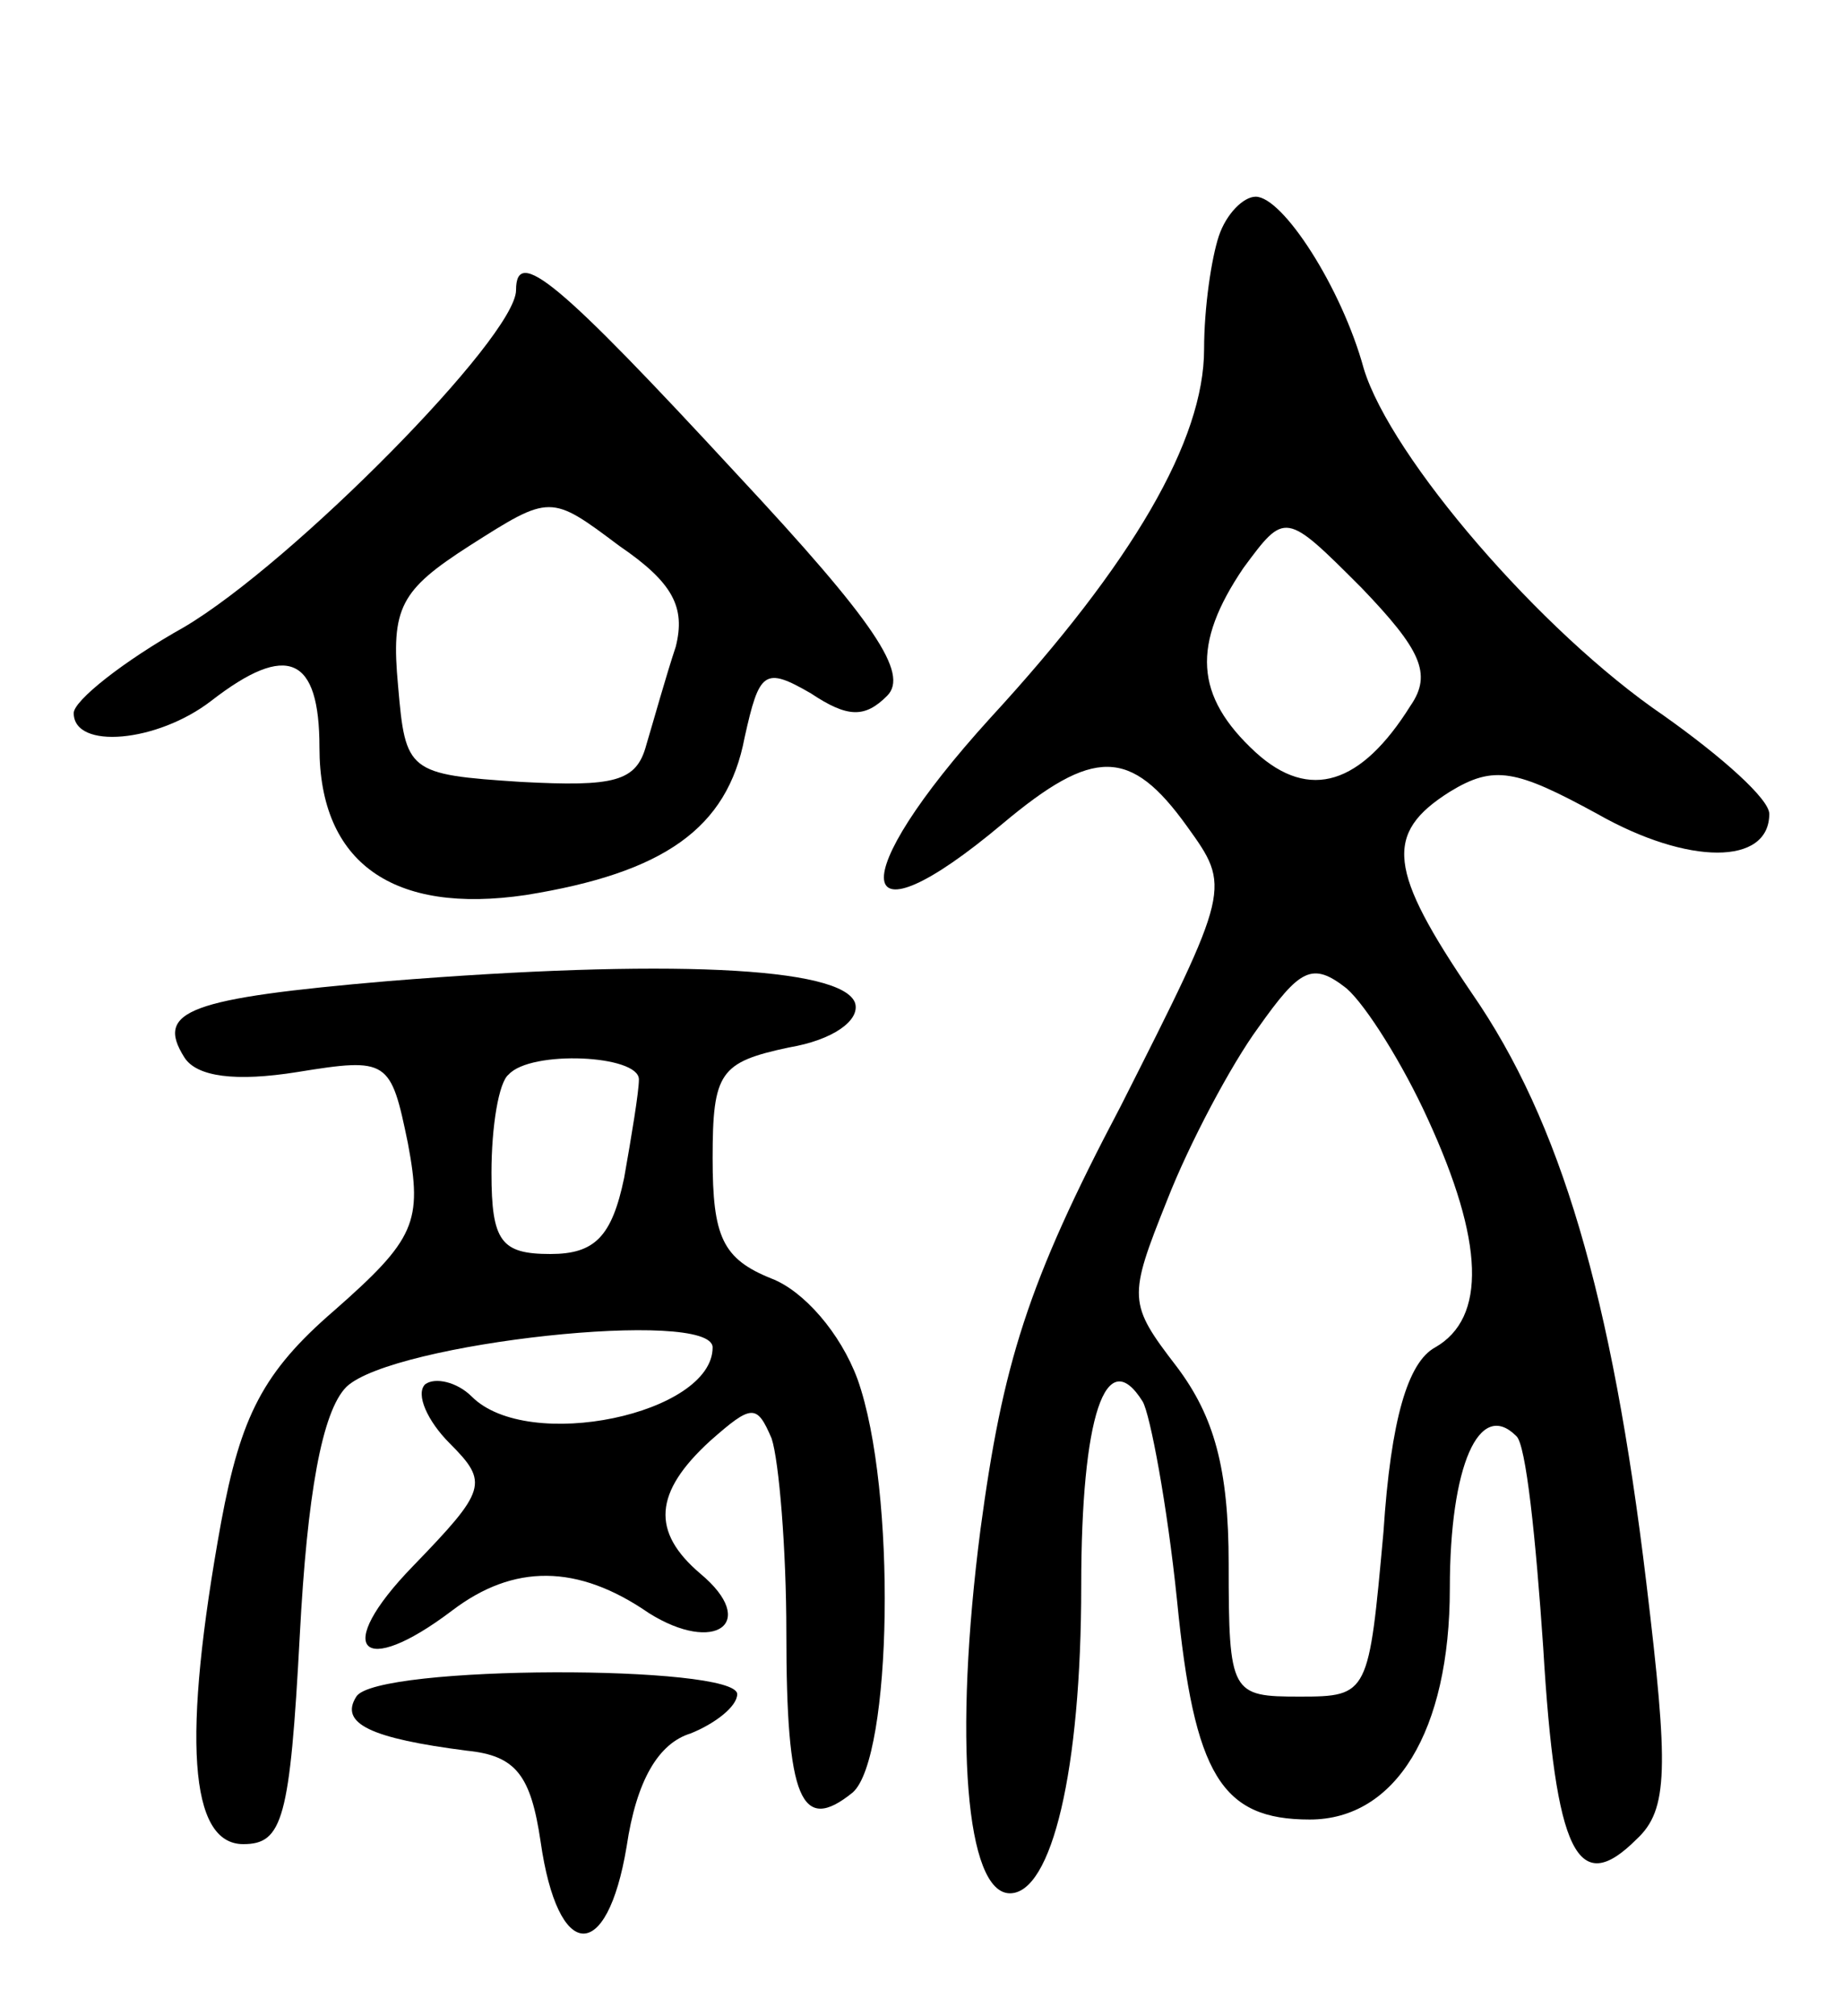 <svg version="1.0" xmlns="http://www.w3.org/2000/svg"
 width="75pt" height="82pt" viewBox="0 0 75 82"
 preserveAspectRatio="xMidYMid meet">
<g transform="translate(0,82) scale(0.1,-0.1)"
fill="#000000" stroke="none">
<path d="M496 724 c-3 -9 -6 -29 -6 -46 0 -37 -29 -87 -87 -150 -60 -66 -57
-95 5 -43 37 31 52 31 75 -1 18 -25 18 -25 -27 -114 -38 -72 -48 -105 -57
-172 -11 -85 -6 -148 12 -148 17 0 29 50 29 125 0 69 10 99 25 75 3 -5 10 -42
14 -81 7 -71 18 -89 54 -89 35 0 57 36 57 94 0 50 12 77 27 62 4 -3 8 -42 11
-86 5 -84 14 -102 38 -78 13 12 13 29 4 104 -14 117 -35 188 -71 240 -34 50
-36 65 -9 82 18 11 27 9 60 -9 37 -21 70 -21 70 0 0 6 -19 23 -43 40 -50 34
-111 105 -122 141 -9 33 -33 70 -44 70 -5 0 -12 -7 -15 -16z m78 -191 c-20
-32 -41 -39 -63 -19 -25 23 -26 44 -5 75 17 23 17 23 48 -8 24 -25 29 -35 20
-48z m7 -168 c23 -50 24 -81 3 -93 -11 -6 -18 -29 -21 -75 -6 -66 -6 -67 -34
-67 -28 0 -29 1 -29 54 0 39 -6 60 -21 80 -20 26 -20 28 -4 68 9 23 26 55 37
70 17 24 22 27 36 16 8 -7 23 -31 33 -53z"/>
<path d="M210 702 c0 -19 -91 -111 -135 -137 -25 -14 -45 -30 -45 -35 0 -15
34 -12 56 5 31 24 44 18 44 -19 0 -47 30 -68 84 -60 56 9 82 27 89 64 6 27 8
29 27 18 15 -10 22 -10 31 -1 9 9 -5 30 -61 90 -73 79 -90 93 -90 75z m65
-145 c-4 -12 -9 -30 -12 -40 -4 -15 -13 -17 -51 -15 -46 3 -47 4 -50 39 -3 32
1 39 29 57 33 21 33 21 61 0 22 -15 27 -25 23 -41z"/>
<path d="M158 421 c-81 -7 -95 -12 -83 -31 5 -8 21 -10 46 -6 37 6 38 5 45
-29 6 -32 3 -39 -30 -68 -29 -25 -38 -43 -46 -86 -16 -88 -13 -131 9 -131 16
0 19 10 23 85 3 57 9 91 19 101 19 18 149 32 149 16 0 -27 -75 -43 -98 -20 -6
6 -15 8 -19 5 -4 -4 1 -15 10 -24 16 -16 15 -19 -15 -50 -33 -34 -21 -46 16
-18 25 19 51 19 80 -1 27 -17 45 -4 21 16 -20 17 -19 33 4 54 17 15 19 15 25
1 3 -9 6 -45 6 -79 0 -68 6 -82 27 -65 16 14 18 123 2 168 -7 19 -22 36 -35
41 -20 8 -24 17 -24 49 0 35 3 39 31 45 18 3 29 11 27 18 -5 15 -78 18 -190 9z
m102 -40 c0 -5 -3 -23 -6 -40 -5 -24 -12 -31 -30 -31 -20 0 -24 5 -24 33 0 19
3 37 7 40 9 10 53 8 53 -2z"/>
<path d="M145 130 c-7 -11 6 -17 45 -22 20 -2 26 -10 30 -37 7 -49 27 -50 35
-2 4 27 13 42 26 46 10 4 19 11 19 16 0 12 -147 12 -155 -1z"/>
</g>
</svg>
